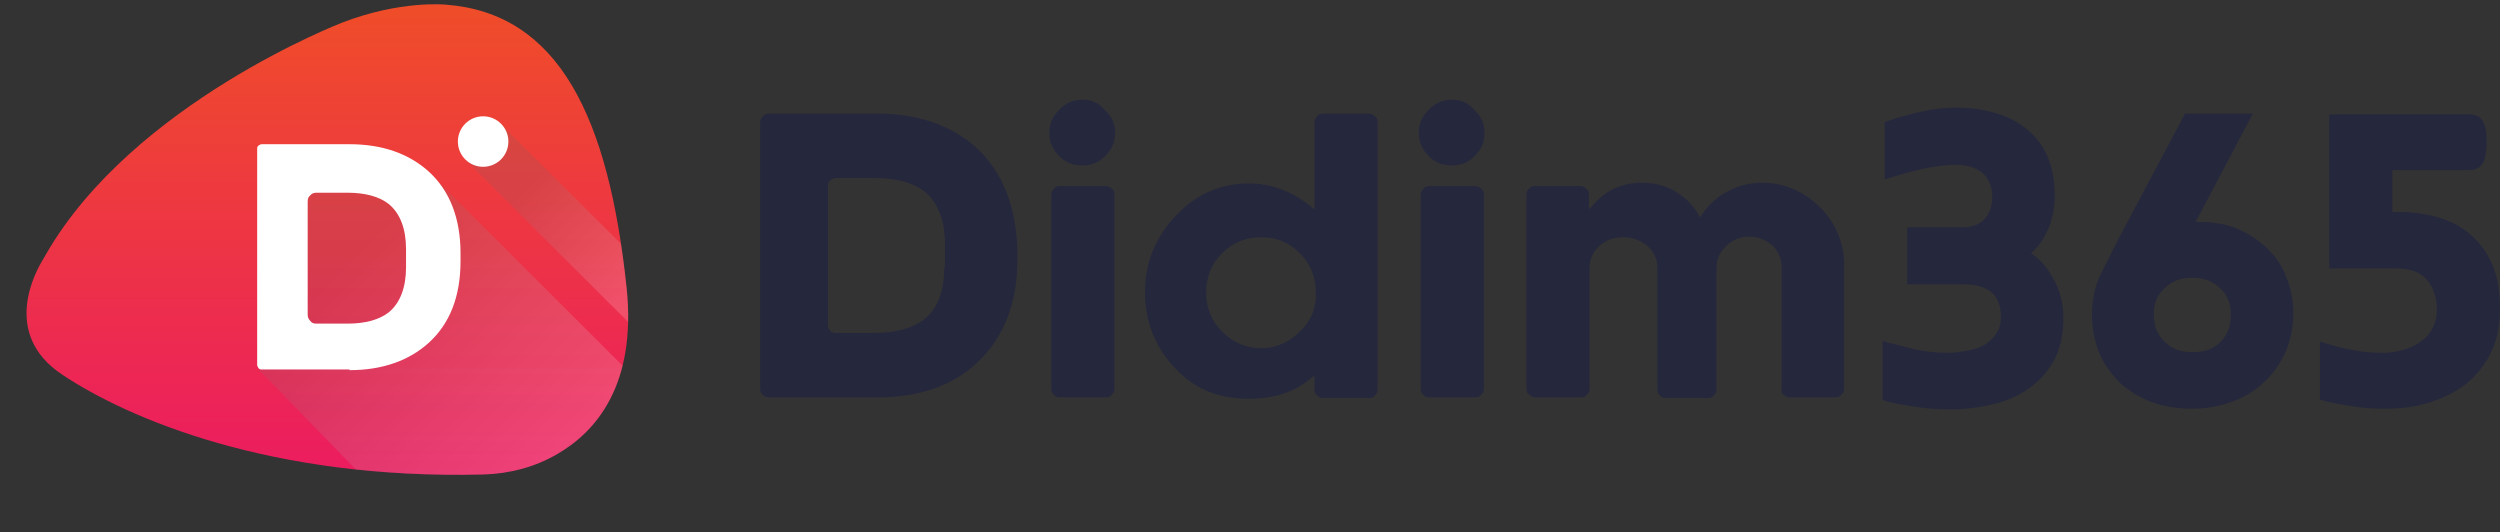 <?xml version="1.0" encoding="utf-8"?>
<!-- Generator: Adobe Illustrator 26.0.3, SVG Export Plug-In . SVG Version: 6.00 Build 0)  -->
<svg version="1.1" id="레이어_1" xmlns="http://www.w3.org/2000/svg" xmlns:xlink="http://www.w3.org/1999/xlink" x="0px"
	 y="0px" viewBox="-4 -0.6 376.2 80.1" style="enable-background:new 0 0 372.2 70.9;" xml:space="preserve">
<rect x="-4" y="-0.6" width="376.2" height="80.1" fill="#333333" stroke="none"/>
<style type="text/css">
	.st0{fill:url(#SVGID_1_);}
	.st1{opacity:0.65;}
	
		.st2{opacity:0.25;clip-path:url(#SVGID_00000088114641638463632660000008730015143182510470_);fill:url(#SVGID_00000014636668974630535840000008894442672100422542_);}
	
		.st3{opacity:0.25;clip-path:url(#SVGID_00000088114641638463632660000008730015143182510470_);fill:url(#SVGID_00000143614356547920281360000000054846138297819546_);}
	.st4{fill:#FFFFFF;}
	.st5{fill:#25273C;}
</style>
<g id="org_x5F_en_5_">
	<g id="symbol_11_">
		<linearGradient id="SVGID_1_" gradientUnits="userSpaceOnUse" x1="45.274" y1="70.866" x2="45.274" y2="0">
			<stop  offset="0" style="stop-color:#EC1C60"/>
			<stop  offset="1" style="stop-color:#EF4D29"/>
		</linearGradient>
		<path class="st0" d="M47.5,2.8c0,0-31.5,12.1-44.6,34.9c-0.1,0.2-0.3,0.5-0.4,0.7c-1,1.6-6.5,11.2,2.9,17.4
			c9.9,6.6,31.4,15.8,63.3,15c3.9-0.1,7.8-1.1,11.2-3.1c5.7-3.3,11.9-10.3,10.4-24.9C87.6,17,80.1,1.4,63.1,0.1
			C63.1,0.1,56.3-0.6,47.5,2.8z"/>
		<g class="st1">
			<defs>
				<path id="SVGID_00000041266123814123303740000013175357144743059903_" class="st1" d="M47.5,2.8c0,0-31.5,12.1-44.6,34.9
					c-0.1,0.2-0.3,0.5-0.4,0.7c-1,1.6-6.5,11.2,2.9,17.4c9.9,6.6,31.4,15.8,63.3,15c3.9-0.1,7.8-1.1,11.2-3.1
					c5.7-3.3,11.9-10.3,10.4-24.9C87.6,17,80.1,1.4,63.1,0.1C63.1,0.1,56.3-0.6,47.5,2.8z"/>
			</defs>
			<clipPath id="SVGID_00000143589313045096367770000017806487583542812077_">
				<use xlink:href="#SVGID_00000041266123814123303740000013175357144743059903_"  style="overflow:visible;"/>
			</clipPath>
			
				<linearGradient id="SVGID_00000124869569723768920740000017882076741463288233_" gradientUnits="userSpaceOnUse" x1="46.77" y1="39.45" x2="103.281" y2="95.962">
				<stop  offset="0" style="stop-color:#666667"/>
				<stop  offset="0.531" style="stop-color:#FFFFFF"/>
			</linearGradient>
			
				<polygon style="opacity:0.25;clip-path:url(#SVGID_00000143589313045096367770000017806487583542812077_);fill:url(#SVGID_00000124869569723768920740000017882076741463288233_);" points="
				35,55.1 57.3,78 114.8,79.5 60.3,25.1 52.1,22.6 46.8,22.8 38.2,22.9 			"/>
			
				<linearGradient id="SVGID_00000077316136291132701240000008764639963097661865_" gradientUnits="userSpaceOnUse" x1="75.193" y1="27.196" x2="104.333" y2="56.336">
				<stop  offset="0" style="stop-color:#666667"/>
				<stop  offset="0.531" style="stop-color:#FFFFFF"/>
			</linearGradient>
			
				<polygon style="opacity:0.25;clip-path:url(#SVGID_00000143589313045096367770000017806487583542812077_);fill:url(#SVGID_00000077316136291132701240000008764639963097661865_);" points="
				66.2,23.6 100.4,57.7 105.3,51.9 71.4,18.1 			"/>
		</g>
		<path class="st4" d="M48.6,55.1c4.9,0,8.9-1.4,11.9-4.1c3.2-2.9,4.8-7,4.8-12.3v-1.2c0-5.2-1.6-9.4-4.8-12.3
			c-3-2.7-7-4.1-11.9-4.1H35.4c-0.2,0-0.3,0.1-0.5,0.2c-0.2,0.2-0.2,0.3-0.2,0.5v32.5c0,0.2,0.1,0.3,0.2,0.5
			c0.2,0.2,0.3,0.2,0.5,0.2H48.6z M42.3,29.7c0-0.4,0.1-0.7,0.4-0.9c0.2-0.3,0.6-0.4,0.9-0.4h4.7c2.7,0,4.8,0.6,6.2,1.7
			c1.7,1.4,2.6,3.7,2.6,6.8v2.7c0,3.1-0.9,5.4-2.6,6.8c-1.4,1.1-3.5,1.7-6.2,1.7h-4.7c-0.4,0-0.7-0.1-0.9-0.4
			c-0.2-0.2-0.4-0.5-0.4-0.9V29.7z"/>
		<circle class="st4" cx="68.7" cy="20.7" r="3.8"/>
	</g>
	<g>
		<path class="st5" d="M211.1,59.2h6.9c0.4,0,0.7-0.1,0.9-0.4c0.3-0.3,0.4-0.6,0.4-0.9V28.7c0-0.4-0.1-0.7-0.4-0.9
			c-0.3-0.3-0.6-0.4-0.9-0.4h-6.9c-0.4,0-0.7,0.1-0.9,0.4c-0.3,0.3-0.4,0.6-0.4,0.9v29.2c0,0.4,0.1,0.7,0.4,0.9
			C210.4,59.1,210.7,59.2,211.1,59.2z"/>
		<path class="st5" d="M214.5,14.4c-1.4,0-2.5,0.5-3.5,1.5c-1,1-1.5,2.1-1.5,3.5c0,1.4,0.5,2.5,1.5,3.5c1,1,2.1,1.4,3.5,1.4
			c1.4,0,2.5-0.5,3.4-1.4c1-1,1.5-2.1,1.5-3.5c0-1.4-0.5-2.5-1.5-3.4C217,14.9,215.9,14.4,214.5,14.4z"/>
		<path class="st5" d="M203.3,17.8c0-0.4-0.1-0.7-0.4-0.9c-0.3-0.3-0.6-0.4-0.9-0.4h-6.9c-0.4,0-0.7,0.1-0.9,0.4
			c-0.3,0.3-0.4,0.6-0.4,0.9v13.1l-0.5-0.4c-2.8-2.3-6-3.5-9.4-3.5c-4.2,0-7.9,1.6-10.9,4.8c-3.1,3.2-4.7,7.1-4.7,11.6
			c0,4.5,1.6,8.4,4.7,11.6c2.9,3,6.4,4.4,10.9,4.4c3.9,0,6.9-1,9.4-3.1l0.5-0.4v2.1c0,0.4,0.1,0.7,0.4,0.9c0.3,0.3,0.6,0.4,0.9,0.4
			h6.9c0.4,0,0.7-0.1,0.9-0.4c0.3-0.3,0.4-0.6,0.4-0.9V17.8z M191.6,49.3c-1.6,1.6-3.6,2.5-5.8,2.5s-4.2-0.8-5.9-2.5
			c-1.6-1.6-2.4-3.6-2.4-5.9c0-2.3,0.8-4.3,2.4-5.9c1.6-1.6,3.6-2.4,5.9-2.4c2.3,0,4.2,0.8,5.8,2.4c1.6,1.6,2.4,3.6,2.4,5.9
			C194.1,45.7,193.3,47.7,191.6,49.3z"/>
		<path class="st5" d="M264.4,58.8c0.3,0.3,0.6,0.4,0.9,0.4h6.9c0.4,0,0.7-0.1,0.9-0.4c0.3-0.3,0.4-0.6,0.4-0.9V38.8
			c0-0.1,0-0.1,0-0.2c-0.2-3.2-1.5-6-3.9-8.3c-2.4-2.2-5.2-3.4-8.4-3.4c-1.8,0-3.6,0.4-5.2,1.3c-1.6,0.8-2.9,2-3.9,3.5l-0.3,0.4
			l-0.2-0.4c-0.8-1.4-2-2.6-3.5-3.5c-1.5-0.9-3.2-1.3-5-1.3c-3,0-5.5,1.1-7.4,3.4l-0.6,0.6v-2.2c0-0.4-0.1-0.7-0.4-0.9
			c-0.3-0.3-0.6-0.4-0.9-0.4H227c-0.4,0-0.7,0.1-0.9,0.4c-0.3,0.2-0.4,0.5-0.4,0.9v29.2c0,0.4,0.1,0.7,0.4,0.9
			c0.3,0.2,0.6,0.4,0.9,0.4h6.9c0.4,0,0.7-0.1,0.9-0.4c0.3-0.3,0.4-0.6,0.4-0.9V39.7c0-1.3,0.5-2.4,1.5-3.3c1-0.9,2.2-1.3,3.6-1.3
			c1.4,0,2.6,0.5,3.6,1.3c1,0.9,1.5,2,1.5,3.3v18.3c0,0.4,0.1,0.7,0.4,0.9c0.2,0.3,0.5,0.4,0.9,0.4h6.3c0.4,0,0.7-0.1,0.9-0.4
			c0.3-0.3,0.4-0.6,0.4-0.9V39.7c0-1.3,0.5-2.4,1.5-3.3c0.9-0.9,2.1-1.4,3.4-1.4c1.3,0,2.5,0.5,3.5,1.3c0.9,0.9,1.4,2,1.4,3.3v18.3
			C264,58.3,264.1,58.6,264.4,58.8z"/>
		<path class="st5" d="M142.9,21.6c-3.8-3.4-8.8-5.1-14.9-5.1h-16.3c-0.4,0-0.7,0.1-0.9,0.4c-0.3,0.3-0.4,0.6-0.4,0.9v40.1
			c0,0.4,0.1,0.7,0.4,0.9c0.3,0.3,0.6,0.4,1,0.4h16.3c6.1,0,11.2-1.7,14.9-5.2c4-3.7,6.1-8.9,6.1-15.5v-1.5
			C148.9,30.5,146.9,25.3,142.9,21.6z M138.1,39.5c0,3.7-1,6.4-3.1,8c-1.7,1.3-4.2,2-7.4,2h-5.9c-0.3,0-0.6-0.1-0.8-0.4
			c-0.2-0.2-0.3-0.5-0.3-0.8v-21c0-0.3,0.1-0.6,0.4-0.8c0.2-0.2,0.5-0.3,0.8-0.3h5.9c3.2,0,5.7,0.7,7.4,2c2,1.6,3.1,4.3,3.1,8V39.5z
			"/>
		<path class="st5" d="M155.5,59.2h6.9c0.4,0,0.7-0.1,0.9-0.4c0.3-0.3,0.4-0.6,0.4-0.9V28.7c0-0.4-0.1-0.7-0.4-0.9
			c-0.3-0.3-0.6-0.4-0.9-0.4h-6.9c-0.4,0-0.7,0.1-0.9,0.4c-0.3,0.3-0.4,0.6-0.4,0.9v29.2c0,0.4,0.1,0.7,0.4,0.9
			C154.8,59.1,155.1,59.2,155.5,59.2z"/>
		<path class="st5" d="M158.9,14.4c-1.4,0-2.5,0.5-3.5,1.5c-1,1-1.5,2.1-1.5,3.5c0,1.4,0.5,2.5,1.5,3.5c1,1,2.1,1.4,3.5,1.4
			c1.4,0,2.5-0.5,3.4-1.4c1-1,1.5-2.1,1.5-3.5c0-1.4-0.5-2.5-1.5-3.4C161.4,14.9,160.3,14.4,158.9,14.4z"/>
	</g>
	<g id="_x33_65_19_">
		<path class="st5" d="M301.6,37.5c1-0.8,1.8-1.9,2.4-3.2c0.8-1.6,1.2-3.5,1.2-5.4c0-4.3-1.3-7.6-4-9.9c-2.6-2.2-6.3-3.4-10.9-3.4
			c-1.7,0-3.4,0.2-5.2,0.6c-1.7,0.4-3.4,0.8-5,1.4l-0.5,0.2v8.6l1-0.3c1.9-0.6,3.7-1.1,5.3-1.4c1.6-0.3,3.1-0.5,4.3-0.5
			c1.9,0,3.4,0.5,4.3,1.4c0.9,0.9,1.3,2.1,1.3,3.4c0,1.4-0.4,2.5-1.2,3.4c-0.8,0.8-1.8,1.2-3.2,1.2H283v8.6h8.6
			c1.8,0,3.1,0.4,4.1,1.2c0.9,0.8,1.4,2,1.4,3.7c0,0.9-0.2,1.7-0.6,2.3c-0.4,0.7-0.9,1.2-1.6,1.7c-0.7,0.5-1.6,0.8-2.5,1
			c-1,0.2-2.1,0.4-3.3,0.4c-1.7,0-3.3-0.2-4.8-0.5c-1.5-0.4-2.9-0.7-4-1l-1-0.3v8.9l0.6,0.2c1.2,0.3,2.7,0.6,4.3,0.8
			c1.6,0.3,3.4,0.4,5.3,0.4c2.3,0,4.5-0.3,6.5-0.8c2.1-0.5,3.9-1.3,5.5-2.5c1.6-1.1,2.8-2.6,3.7-4.3c0.9-1.7,1.3-3.8,1.3-6.2
			c0-2.1-0.5-4.2-1.6-6C304,39.6,303,38.4,301.6,37.5z"/>
		<path class="st5" d="M337.1,36.7c-1.3-1.2-2.8-2.2-4.5-2.9c-1.7-0.7-3.6-1-5.5-1c-0.2,0-0.5,0-0.7,0l8.6-16.3h-10.2l-10.2,19.2
			c-0.8,1.6-1.6,3.2-2.5,5c-0.9,1.8-1.3,3.9-1.3,6.1c0,2.1,0.4,4,1.1,5.7c0.7,1.7,1.8,3.2,3.1,4.5c1.3,1.2,2.9,2.2,4.8,2.9
			c1.8,0.7,3.9,1,6.1,1c2.2,0,4.3-0.4,6.1-1.1c1.9-0.7,3.5-1.7,4.8-3c1.4-1.3,2.4-2.8,3.2-4.6c0.7-1.7,1.1-3.7,1.1-5.7
			c0-2-0.4-3.8-1.1-5.5C339.4,39.4,338.4,37.9,337.1,36.7z M325.9,52.4c-1.7,0-3.1-0.5-4.2-1.6c-1.1-1.1-1.6-2.4-1.6-4.2
			c0-1.5,0.5-2.8,1.6-3.8c1.1-1.1,2.5-1.6,4.2-1.6c1.7,0,3.1,0.5,4.2,1.6c1.1,1,1.6,2.3,1.6,3.9c0,1.7-0.5,3.1-1.6,4.2
			C329.1,51.9,327.7,52.4,325.9,52.4z"/>
		<path class="st5" d="M371.2,39.6c-0.7-1.8-1.8-3.4-3.1-4.6c-1.4-1.3-3-2.2-4.9-2.8c-1.9-0.6-4-0.9-6.3-0.9H356V25h11.6
			c1.5,0,2-0.9,2.2-1.4c0.2-0.7,0.4-1.6,0.4-2.8c0-1.2-0.1-2.1-0.4-2.8c-0.2-0.5-0.7-1.4-2.2-1.4h-21.1v23.2h10.1
			c2,0,3.5,0.5,4.5,1.6c1,1.1,1.6,2.6,1.6,4.6c0,1-0.2,1.9-0.6,2.7c-0.4,0.8-1,1.5-1.7,2c-0.7,0.6-1.6,1-2.6,1.3
			c-1,0.3-2.1,0.5-3.2,0.5c-1.5,0-2.9-0.1-4.4-0.4c-1.5-0.3-2.9-0.6-4.1-1l-1-0.3v8.7l0.6,0.2c1.2,0.3,2.6,0.6,4.1,0.8
			c1.6,0.3,3.3,0.4,5.1,0.4c2.5,0,4.8-0.3,6.9-1c2.1-0.7,3.9-1.6,5.5-2.9c1.5-1.3,2.8-2.9,3.6-4.7c0.9-1.8,1.3-4,1.3-6.4
			C372.2,43.5,371.9,41.4,371.2,39.6z"/>
	</g>
</g>
</svg>

